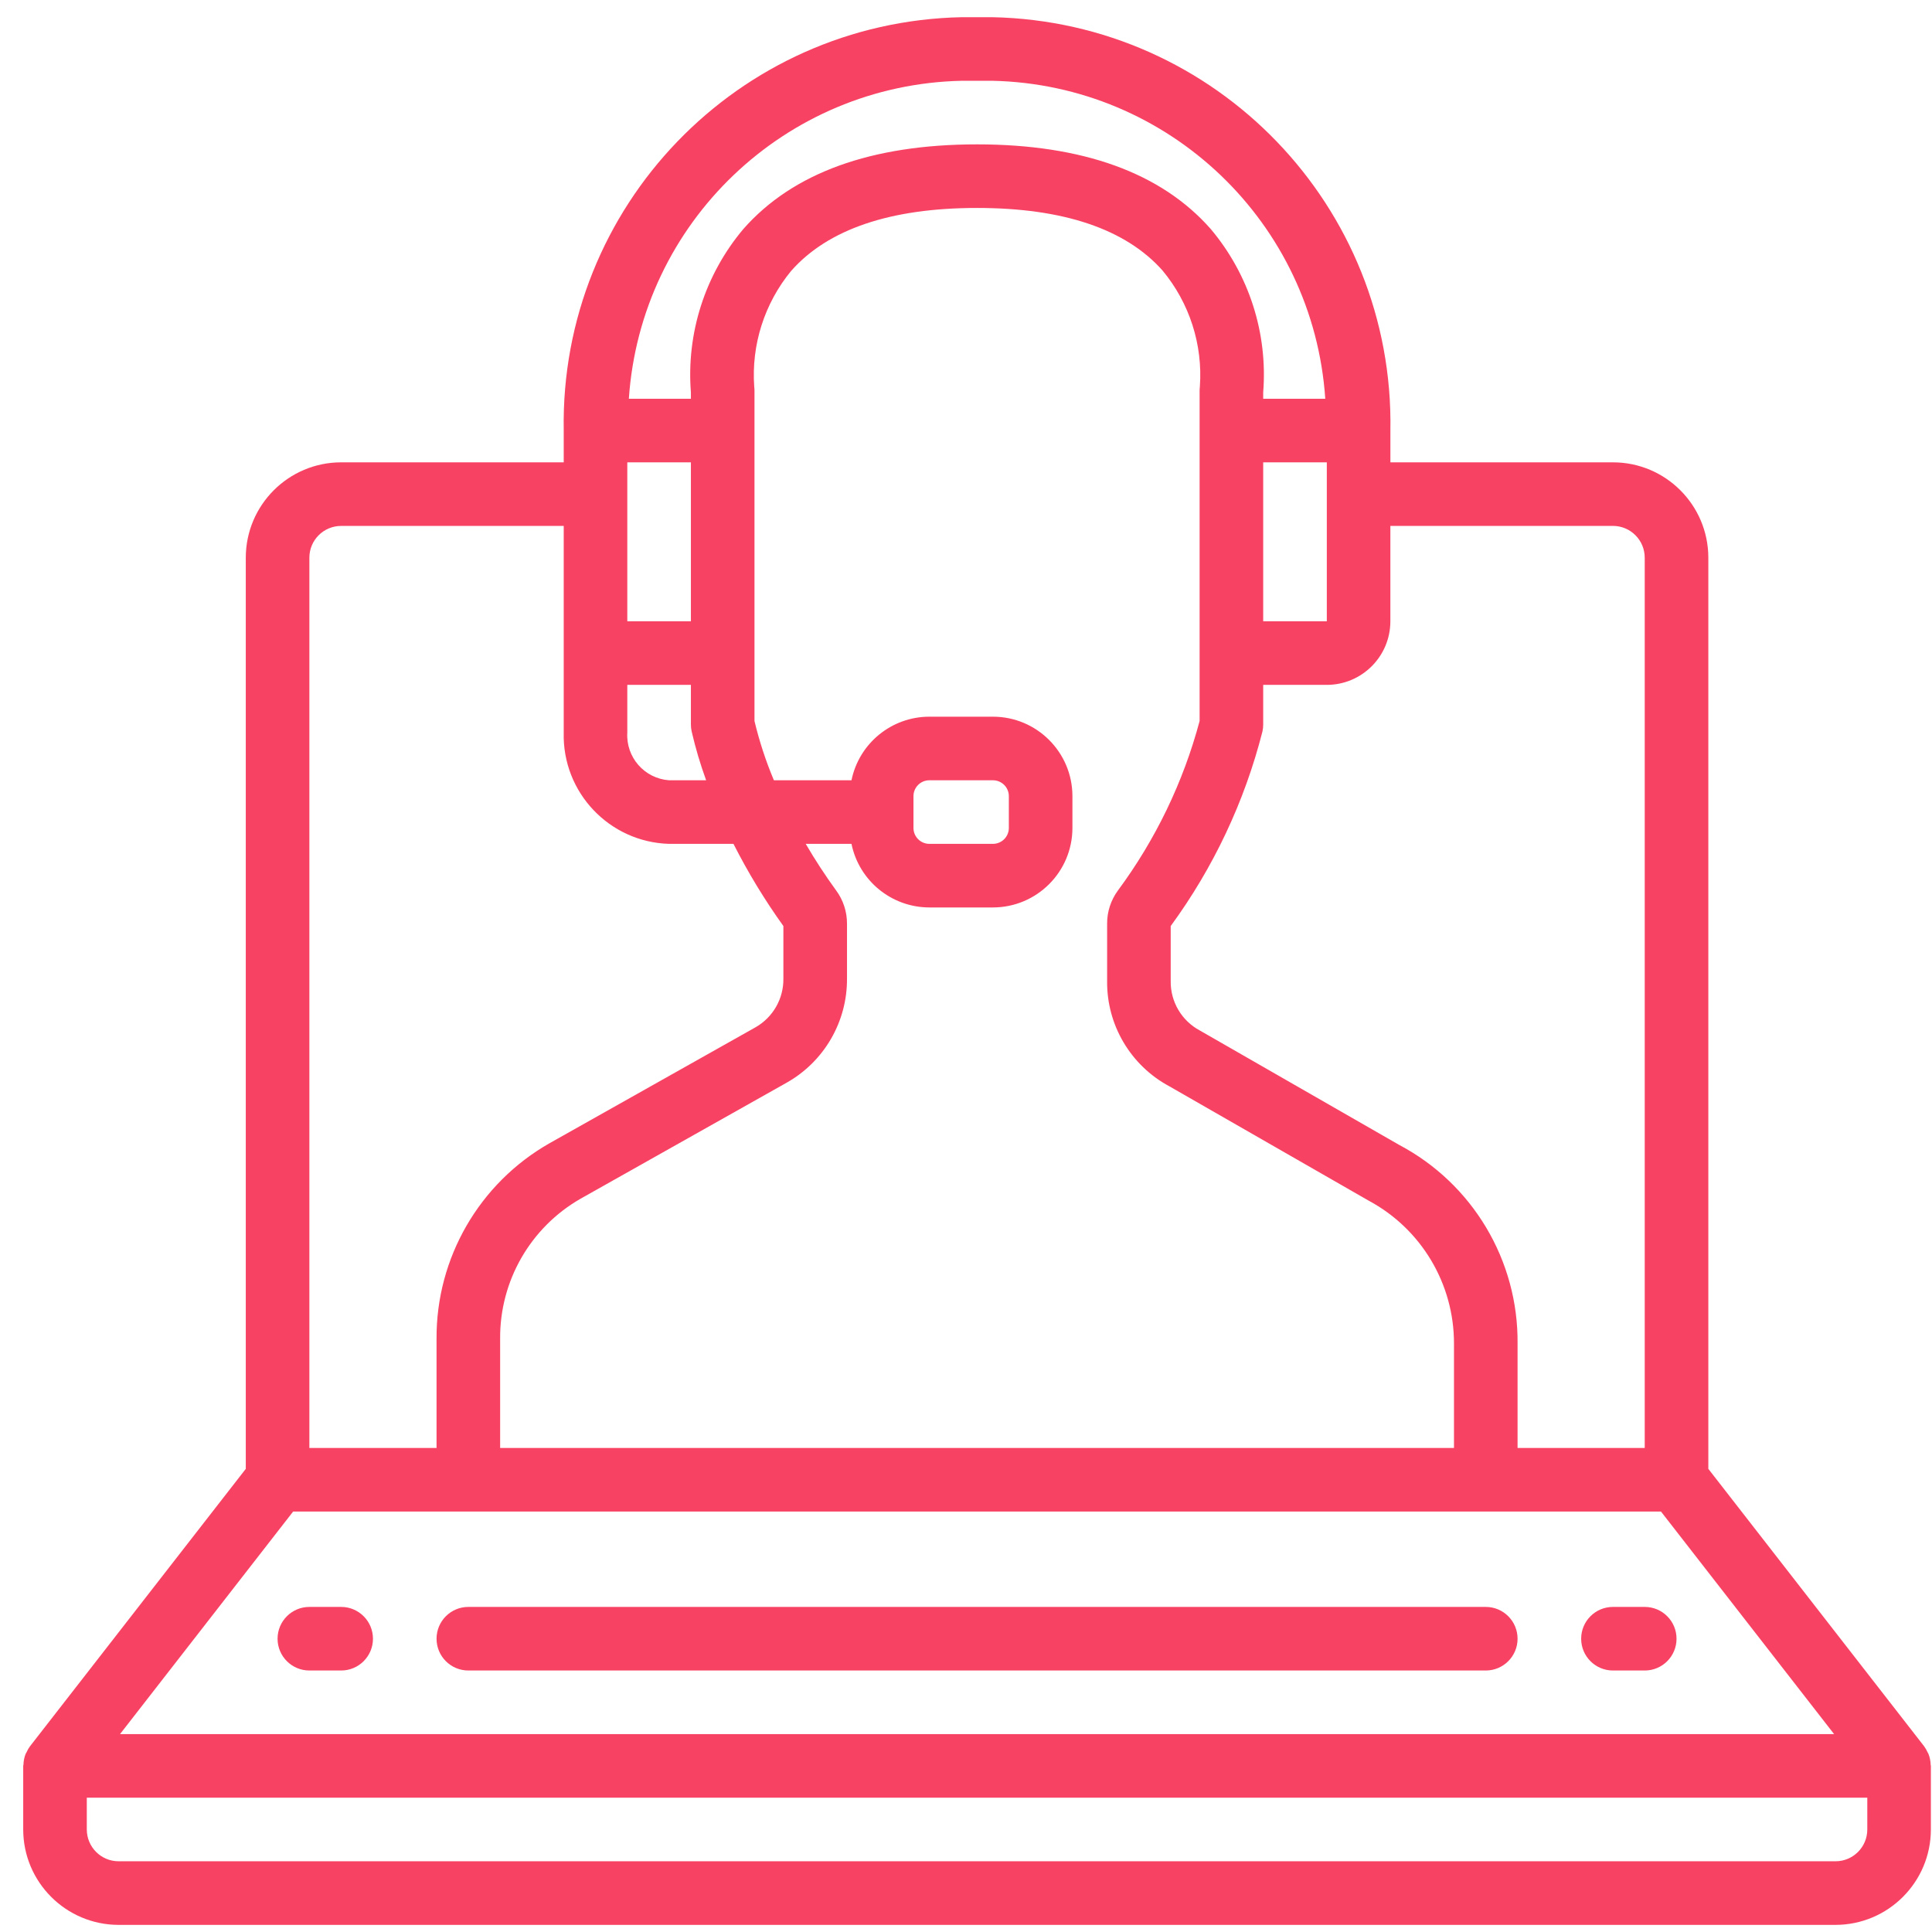 <svg width="69" height="69" viewBox="0 0 69 69" fill="none" xmlns="http://www.w3.org/2000/svg">
<path fill-rule="evenodd" clip-rule="evenodd" d="M68.873 62.637C68.922 62.761 68.949 62.892 68.952 63.025C68.952 63.029 68.953 63.033 68.954 63.037L68.956 63.046C68.958 63.053 68.96 63.06 68.96 63.068V65.339C68.958 67.219 67.434 68.743 65.554 68.746H4.236C2.355 68.743 0.831 67.219 0.829 65.339V63.068C0.829 63.06 0.831 63.053 0.833 63.046L0.833 63.046C0.835 63.039 0.837 63.032 0.838 63.025C0.841 62.892 0.867 62.761 0.916 62.637C0.92 62.627 0.926 62.617 0.932 62.608C0.937 62.601 0.942 62.593 0.946 62.585C0.979 62.509 1.02 62.437 1.069 62.37L8.778 52.459V19.918C8.78 18.038 10.304 16.513 12.184 16.512H20.133V15.376C19.994 7.379 26.352 0.777 34.349 0.614H35.44C43.437 0.777 49.795 7.379 49.657 15.376V16.512H57.605C59.486 16.513 61.01 18.038 61.012 19.918V52.459L68.721 62.37C68.769 62.437 68.81 62.508 68.843 62.584C68.852 62.603 68.866 62.618 68.873 62.637ZM49.656 18.782V22.189C49.655 23.443 48.639 24.459 47.385 24.46H45.114V25.88C45.114 25.963 45.105 26.046 45.087 26.127C44.449 28.631 43.337 30.988 41.811 33.073V35.035C41.799 35.773 42.2 36.455 42.851 36.803L49.97 40.889C52.597 42.278 54.228 45.017 54.199 47.988V51.713H58.74V19.918C58.74 19.291 58.232 18.783 57.605 18.782H49.656ZM28.776 30.138C29.11 30.71 29.472 31.265 29.861 31.8C30.115 32.144 30.251 32.56 30.25 32.986V34.949C30.26 36.488 29.436 37.911 28.096 38.667L20.735 42.811C18.943 43.838 17.844 45.752 17.862 47.818L17.862 51.713H51.928V47.988C51.933 45.854 50.763 43.891 48.882 42.881L41.762 38.796C40.379 38.054 39.522 36.605 39.54 35.035V32.987C39.538 32.56 39.674 32.145 39.927 31.802C41.27 29.986 42.26 27.933 42.843 25.751V13.957C42.844 13.908 42.846 13.86 42.852 13.812C42.961 12.307 42.482 10.819 41.517 9.659C40.2 8.178 37.972 7.427 34.895 7.427C31.803 7.427 29.569 8.185 28.253 9.678C27.301 10.837 26.829 12.317 26.937 13.813C26.943 13.861 26.946 13.909 26.946 13.957V25.751C27.119 26.474 27.351 27.181 27.639 27.867H30.41C30.681 26.546 31.843 25.597 33.191 25.596H35.462C37.03 25.597 38.3 26.867 38.301 28.434V29.57C38.3 31.137 37.03 32.407 35.462 32.409H33.191C31.843 32.407 30.681 31.459 30.41 30.138H28.776ZM32.624 28.434V29.57C32.624 29.883 32.878 30.137 33.191 30.138H35.462C35.776 30.137 36.03 29.883 36.03 29.57V28.434C36.03 28.121 35.776 27.867 35.462 27.867H33.191C32.878 27.867 32.624 28.121 32.624 28.434ZM45.114 22.189H47.386V16.512H45.114V22.189ZM35.44 2.885H34.349C28.044 3.021 22.885 7.948 22.459 14.241H24.675V14.015C24.508 11.899 25.181 9.802 26.549 8.178C28.313 6.173 31.121 5.156 34.895 5.156C38.668 5.156 41.476 6.173 43.24 8.178C44.608 9.802 45.282 11.899 45.114 14.015V14.241H47.331C46.905 7.948 41.746 3.021 35.44 2.885ZM24.675 16.512H22.404V22.189H24.675V16.512ZM22.404 24.46V26.163C22.35 27.044 23.015 27.803 23.894 27.867H25.219C25.012 27.298 24.839 26.717 24.703 26.127C24.684 26.046 24.675 25.963 24.675 25.88V24.46H22.404ZM12.184 18.783C11.557 18.783 11.049 19.291 11.049 19.918V51.713H15.591V47.818C15.573 44.931 17.115 42.26 19.624 40.831L26.988 36.686C27.609 36.33 27.988 35.665 27.978 34.95V33.073C27.31 32.142 26.714 31.16 26.195 30.138H23.894C21.76 30.075 20.078 28.298 20.133 26.163V18.783H12.184ZM59.321 53.984H10.469L4.287 61.932H65.503L59.321 53.984ZM65.554 66.474C66.181 66.474 66.689 65.966 66.689 65.339H66.689V64.203H3.1V65.339C3.101 65.966 3.609 66.474 4.236 66.474H65.554ZM16.727 57.39H53.063C53.69 57.39 54.199 57.898 54.199 58.526C54.199 59.153 53.69 59.661 53.063 59.661H16.727C16.099 59.661 15.591 59.153 15.591 58.526C15.591 57.898 16.099 57.39 16.727 57.39ZM12.184 57.39H11.049C10.422 57.39 9.913 57.898 9.913 58.526C9.913 59.153 10.422 59.661 11.049 59.661H12.184C12.811 59.661 13.32 59.153 13.32 58.526C13.32 57.898 12.811 57.39 12.184 57.39ZM57.605 57.39H58.741C59.368 57.39 59.876 57.898 59.876 58.526C59.876 59.153 59.368 59.661 58.741 59.661H57.605C56.978 59.661 56.47 59.153 56.47 58.526C56.47 57.898 56.978 57.39 57.605 57.39Z" fill="#F84263"/>
</svg>
